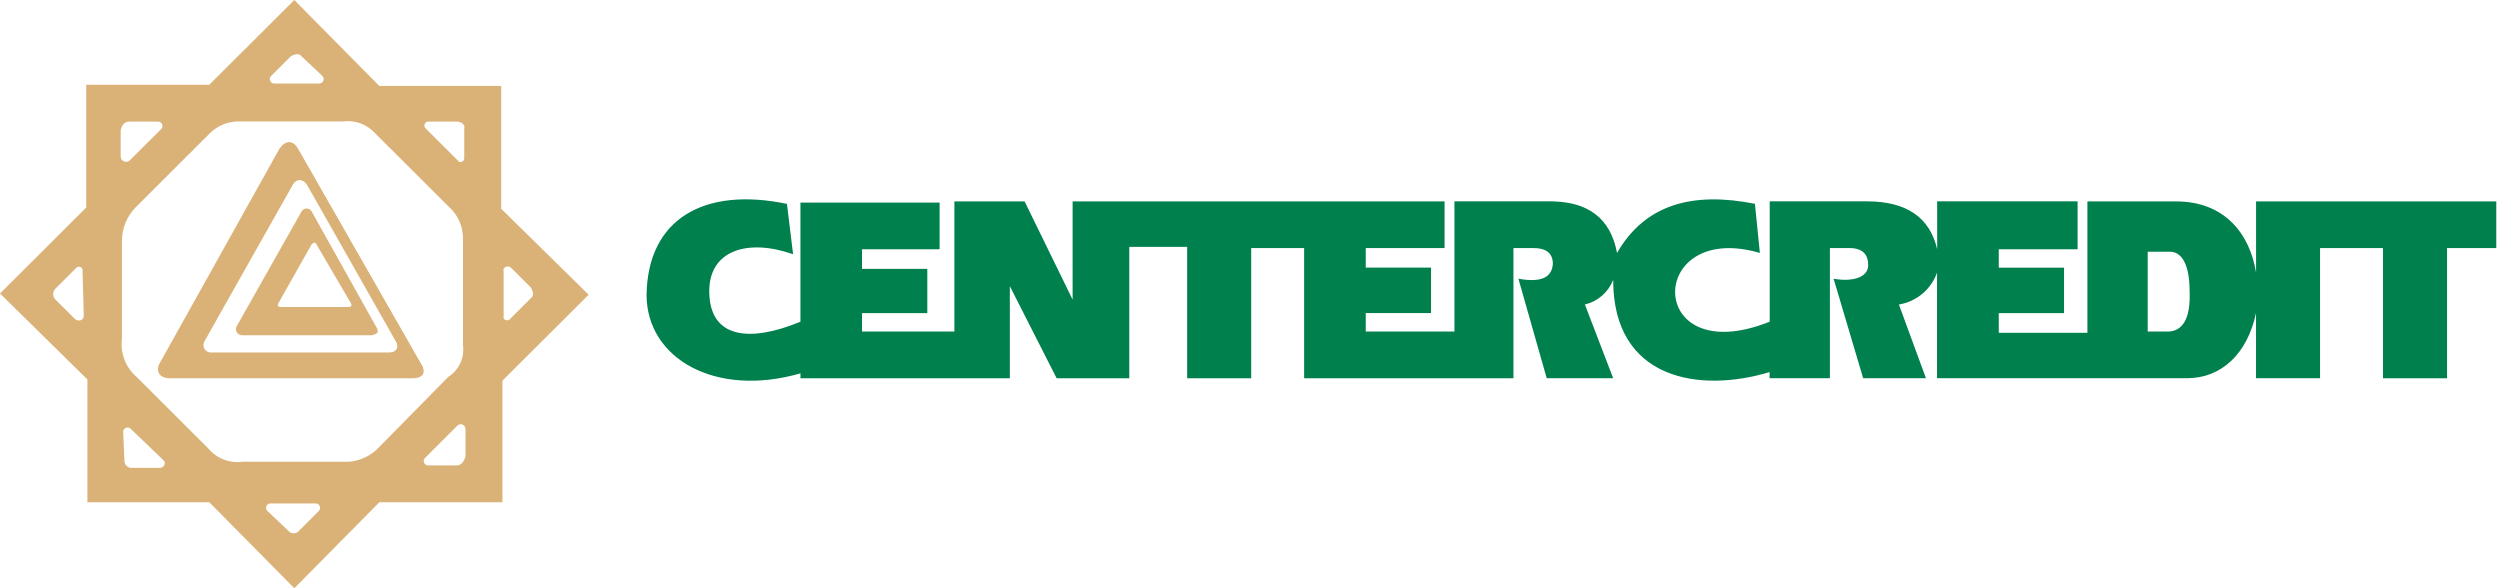 <svg width="170" height="40" viewBox="0 0 170 40" fill="none" xmlns="http://www.w3.org/2000/svg">
<path fill-rule="evenodd" clip-rule="evenodd" d="M34.082 14.197V5.845H25.793L20.013 0L14.233 5.762H5.862V14.114L0 19.958L5.945 25.803V34.155H14.235L20.015 40L25.793 34.155H34.165V25.886L40.029 20.041L34.082 14.197ZM5.113 21.712L3.773 20.375C3.723 20.326 3.683 20.268 3.656 20.203C3.628 20.139 3.614 20.069 3.614 19.999C3.614 19.929 3.628 19.86 3.656 19.795C3.683 19.73 3.723 19.672 3.773 19.623L5.196 18.203C5.236 18.166 5.288 18.142 5.343 18.137C5.397 18.131 5.453 18.143 5.5 18.172C5.547 18.2 5.584 18.243 5.604 18.294C5.625 18.345 5.628 18.402 5.614 18.455L5.697 21.461C5.697 21.795 5.362 21.879 5.113 21.712ZM29.144 8.267H31.07C31.32 8.267 31.655 8.435 31.57 8.767V10.767C31.57 11.018 31.235 11.102 31.151 10.934L28.973 8.763C28.924 8.729 28.888 8.68 28.87 8.624C28.851 8.567 28.851 8.506 28.87 8.45C28.889 8.394 28.926 8.345 28.974 8.312C29.023 8.278 29.082 8.261 29.141 8.263L29.144 8.267ZM18.423 5.178L19.763 3.842C20.015 3.675 20.349 3.592 20.516 3.842L21.939 5.178C21.977 5.224 22.001 5.279 22.008 5.338C22.015 5.397 22.004 5.457 21.978 5.51C21.951 5.563 21.91 5.607 21.858 5.637C21.807 5.667 21.748 5.681 21.689 5.678H18.675C18.615 5.684 18.554 5.672 18.501 5.642C18.448 5.613 18.405 5.569 18.377 5.514C18.35 5.46 18.34 5.399 18.348 5.339C18.356 5.279 18.382 5.223 18.423 5.178ZM8.206 10.689V8.851C8.289 8.518 8.458 8.267 8.792 8.267H10.718C10.778 8.261 10.839 8.273 10.892 8.303C10.945 8.332 10.988 8.376 11.016 8.431C11.043 8.485 11.053 8.546 11.045 8.606C11.037 8.666 11.011 8.722 10.97 8.767L8.793 10.935C8.741 10.973 8.68 10.997 8.616 11.004C8.553 11.012 8.488 11.002 8.429 10.977C8.37 10.952 8.318 10.912 8.279 10.861C8.24 10.809 8.215 10.749 8.207 10.685L8.206 10.689ZM10.886 31.816H8.96C8.894 31.819 8.827 31.808 8.766 31.783C8.704 31.759 8.647 31.723 8.6 31.675C8.554 31.628 8.517 31.572 8.493 31.511C8.468 31.449 8.457 31.382 8.46 31.316L8.377 29.396C8.371 29.336 8.384 29.275 8.414 29.223C8.443 29.17 8.488 29.127 8.542 29.1C8.596 29.073 8.657 29.063 8.716 29.071C8.776 29.079 8.832 29.105 8.877 29.146L11.137 31.316C11.304 31.483 11.137 31.816 10.886 31.816ZM21.686 34.74L20.346 36.077C20.302 36.135 20.245 36.183 20.179 36.215C20.114 36.248 20.042 36.265 19.968 36.265C19.895 36.265 19.823 36.248 19.758 36.215C19.692 36.183 19.635 36.135 19.591 36.077L18.172 34.735C18.135 34.696 18.11 34.647 18.098 34.594C18.087 34.541 18.09 34.486 18.107 34.435C18.124 34.384 18.155 34.338 18.196 34.303C18.237 34.268 18.287 34.244 18.34 34.235H21.44C21.5 34.229 21.561 34.242 21.614 34.271C21.667 34.3 21.71 34.345 21.737 34.399C21.764 34.453 21.774 34.514 21.766 34.574C21.758 34.634 21.732 34.69 21.691 34.735L21.686 34.74ZM23.194 31.399H16.494C16.057 31.457 15.613 31.404 15.202 31.243C14.792 31.082 14.429 30.82 14.148 30.481L9.295 25.635C8.927 25.32 8.642 24.919 8.467 24.467C8.292 24.016 8.231 23.528 8.29 23.047V16.447C8.282 16.016 8.359 15.588 8.517 15.187C8.676 14.786 8.912 14.42 9.212 14.111L14.321 9.011C14.6 8.75 14.929 8.548 15.289 8.419C15.649 8.29 16.032 8.236 16.413 8.261H23.279C23.696 8.2 24.121 8.244 24.516 8.39C24.911 8.536 25.263 8.779 25.54 9.096L30.482 14.023C30.806 14.3 31.064 14.647 31.237 15.037C31.41 15.427 31.494 15.851 31.482 16.277V23.459C31.541 23.879 31.477 24.306 31.3 24.692C31.123 25.076 30.839 25.402 30.482 25.631L25.792 30.392C25.465 30.748 25.06 31.023 24.609 31.196C24.158 31.37 23.673 31.437 23.192 31.392L23.194 31.399ZM31.65 31.065C31.568 31.314 31.399 31.649 31.065 31.649H29.141C29.081 31.654 29.02 31.642 28.968 31.612C28.915 31.583 28.872 31.538 28.845 31.484C28.818 31.43 28.808 31.369 28.816 31.31C28.824 31.25 28.851 31.194 28.891 31.149L31.068 28.977C31.108 28.925 31.163 28.886 31.225 28.865C31.288 28.845 31.355 28.844 31.418 28.862C31.481 28.88 31.537 28.917 31.579 28.967C31.621 29.018 31.647 29.08 31.653 29.145V31.066L31.65 31.065ZM34.666 21.713C34.5 21.879 34.166 21.713 34.246 21.545V18.455C34.162 18.12 34.582 18.037 34.746 18.203L36.086 19.54C36.252 19.79 36.336 20.124 36.086 20.29L34.662 21.711L34.666 21.713ZM28.719 24.887L20.263 10.105C19.928 9.519 19.425 9.519 19.007 10.105L10.8 24.805C10.632 25.222 10.8 25.722 11.554 25.722H28.054C28.64 25.722 28.974 25.472 28.723 24.888L28.719 24.887ZM26.461 23.967H14.404C14.311 23.979 14.216 23.965 14.13 23.927C14.045 23.888 13.972 23.826 13.919 23.748C13.867 23.67 13.837 23.579 13.834 23.486C13.83 23.392 13.853 23.299 13.899 23.217L19.931 12.527C20.181 12.109 20.601 12.192 20.853 12.527L26.964 23.299C27.131 23.717 26.881 23.966 26.464 23.966L26.461 23.967ZM25.622 22.298L21.184 14.365C21.149 14.308 21.099 14.261 21.041 14.228C20.982 14.195 20.916 14.178 20.849 14.178C20.782 14.178 20.716 14.195 20.657 14.228C20.599 14.261 20.549 14.308 20.514 14.365L16.077 22.214C16.051 22.274 16.04 22.339 16.044 22.404C16.048 22.469 16.067 22.532 16.099 22.589C16.132 22.645 16.177 22.693 16.231 22.729C16.285 22.765 16.347 22.788 16.412 22.796H25.289C25.624 22.713 25.789 22.63 25.624 22.296L25.622 22.298ZM19.093 20.877C18.925 20.877 18.842 20.793 18.925 20.627L21.187 16.621C21.355 16.453 21.439 16.453 21.521 16.621L23.867 20.627C23.951 20.794 23.867 20.877 23.699 20.877H19.093Z" fill="#DAB177"/>
<path fill-rule="evenodd" clip-rule="evenodd" d="M153.413 13.696V18.538C152.995 15.95 151.32 13.696 147.971 13.696H141.944V22.629H135.916V21.294H140.354V18.203H135.916V16.948H141.277V13.692H131.728V16.948C131.226 14.777 129.635 13.692 126.956 13.692H120.34V21.875C111.84 25.268 111.917 14.938 119.671 17.2L119.335 13.859C115.148 13.024 111.882 13.859 109.959 17.2C109.621 15.447 108.619 13.777 105.602 13.692H98.902V22.542H92.871V21.29H97.31V18.199H92.871V16.868H98.231V13.695H72.938V20.375L69.673 13.695H64.898V22.545H58.617V21.293H63.057V18.285H58.617V16.948H63.893V13.776H54.43V21.876C50.998 23.296 48.23 23.046 48.23 19.788C48.23 17.031 50.83 16.198 53.93 17.288L53.512 13.864C47.902 12.694 44.049 14.864 43.966 20.042C43.966 24.385 48.654 27.058 54.431 25.388V25.721H68.669V19.458L71.851 25.721H76.79V16.786H80.726V25.721H85.081V16.868H88.681V25.72H102.915V16.868H104.255C105.009 16.868 105.595 17.116 105.595 17.953C105.512 18.953 104.674 19.206 103.251 18.953L105.177 25.719H109.696L107.773 20.707C108.204 20.604 108.604 20.398 108.939 20.107C109.273 19.816 109.533 19.449 109.696 19.036C109.696 25.885 115.645 26.723 120.333 25.301V25.719H124.433V16.868H125.772C126.78 16.868 127.029 17.452 127.029 17.953C127.114 18.787 126.11 19.206 124.686 18.953L126.695 25.719H130.965L129.125 20.707C129.712 20.611 130.263 20.359 130.719 19.977C131.175 19.596 131.521 19.098 131.719 18.537V25.719H148.719C151.065 25.719 152.819 24.048 153.409 21.293V25.719H157.764V16.868H162.044V25.72H166.398V16.868H169.748V13.695L153.413 13.696ZM147.383 22.546H146.044V17.117H147.553C148.388 17.117 148.893 18.037 148.893 19.791C148.976 21.712 148.393 22.546 147.383 22.546Z" fill="#00804D"/>
</svg>
